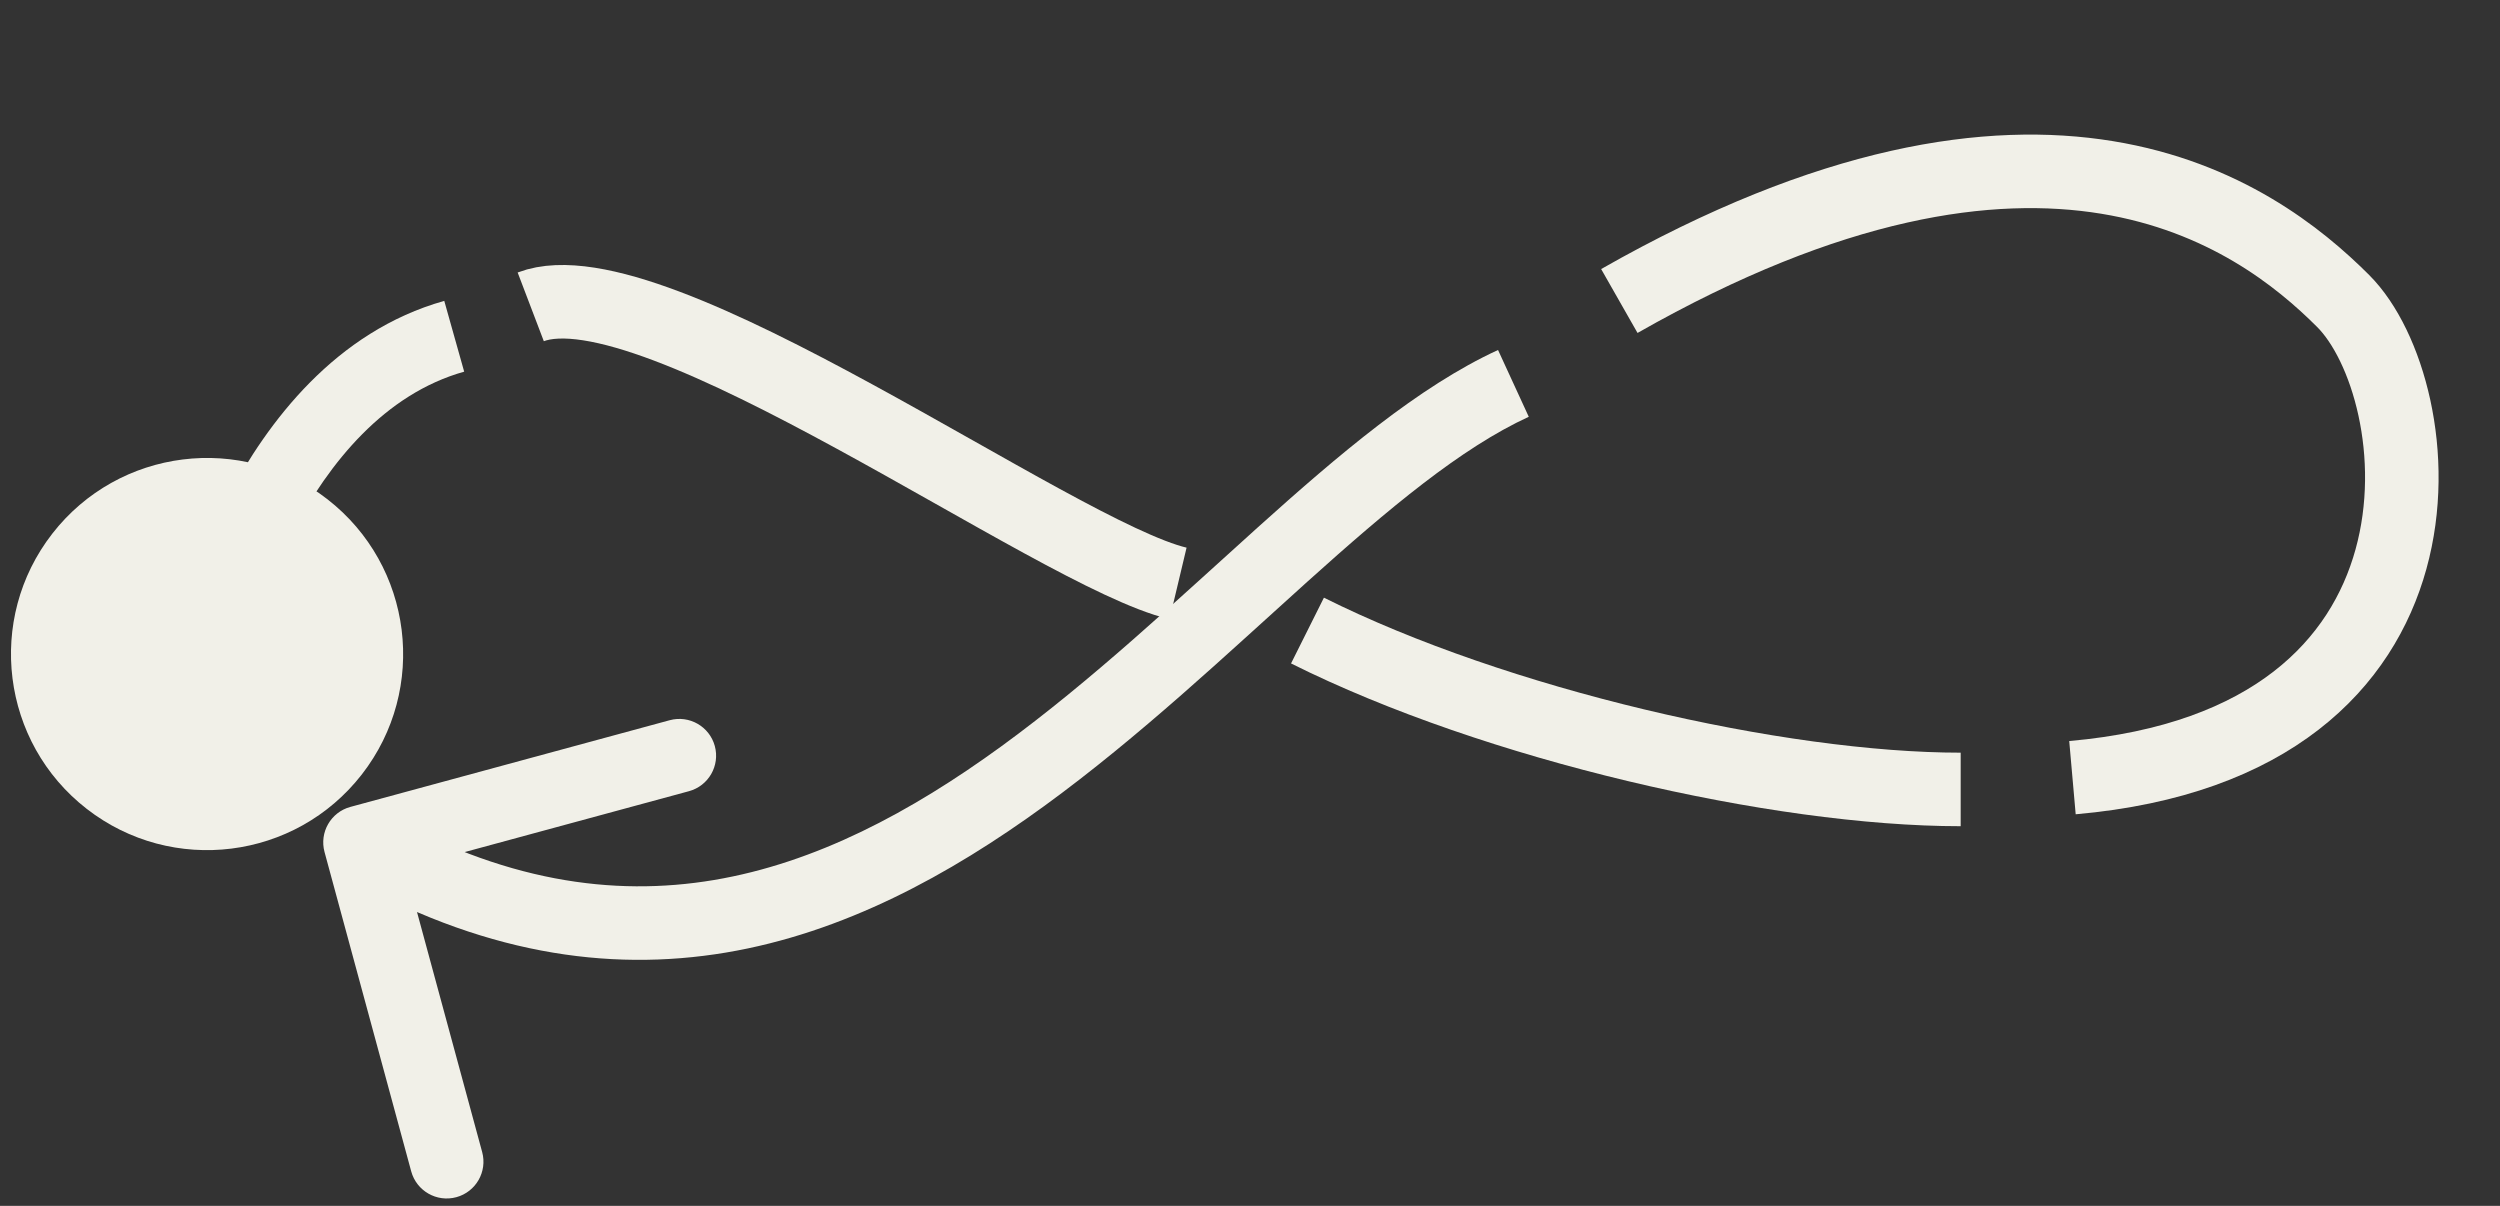 <svg width="170" height="82" viewBox="0 0 170 82" fill="none" xmlns="http://www.w3.org/2000/svg">
<rect x="0" y="0" width="170" height="82" fill="#333333" stroke="none"/>
<path d="M5.894 55C11.707 59.521 20.084 58.474 24.605 52.661C29.126 46.848 28.079 38.471 22.266 33.95C16.453 29.429 8.076 30.477 3.556 36.289C-0.965 42.102 0.082 50.479 5.894 55ZM14.08 44.475C16.521 45.017 16.521 45.018 16.52 45.019C16.52 45.019 16.52 45.019 16.52 45.02C16.52 45.02 16.52 45.02 16.52 45.02C16.52 45.02 16.52 45.019 16.521 45.017C16.522 45.012 16.524 45.003 16.527 44.99C16.533 44.965 16.543 44.923 16.557 44.865C16.585 44.75 16.629 44.574 16.691 44.344C16.815 43.884 17.008 43.211 17.28 42.388C17.825 40.736 18.675 38.507 19.895 36.184C22.383 31.446 26.154 26.794 31.564 25.273L30.21 20.46C22.814 22.54 18.182 28.693 15.468 33.859C14.088 36.488 13.137 38.985 12.531 40.822C12.227 41.743 12.008 42.506 11.863 43.044C11.791 43.314 11.736 43.528 11.7 43.679C11.681 43.754 11.667 43.813 11.657 43.856C11.652 43.877 11.648 43.895 11.646 43.907C11.644 43.914 11.643 43.919 11.642 43.923C11.641 43.925 11.641 43.927 11.641 43.929C11.64 43.93 11.64 43.931 11.64 43.931C11.64 43.932 11.64 43.933 14.08 44.475Z" fill="#F1F0E8"/>
<path d="M36.09 20.866C44.493 17.665 71.704 37.673 80.108 39.673" stroke="#F1F0E8" stroke-width="5"/>
<path d="M88.909 42.878C101.714 49.281 120.921 53.682 133.326 53.682" stroke="#F1F0E8" stroke-width="5"/>
<path d="M110.115 20.468C138.927 4.062 153.332 14.466 159.335 20.468C165.337 26.47 168.138 50.48 140.927 52.881" stroke="#F1F0E8" stroke-width="5"/>
<path d="M23.826 54.87C22.493 55.231 21.706 56.605 22.068 57.937L27.962 79.652C28.324 80.984 29.697 81.771 31.03 81.409C32.362 81.048 33.149 79.674 32.788 78.342L27.548 59.04L46.85 53.801C48.182 53.439 48.969 52.066 48.608 50.733C48.246 49.401 46.873 48.614 45.54 48.975L23.826 54.87ZM101.866 23.799C96.467 26.283 91.022 30.924 85.553 35.84C79.975 40.855 74.27 46.255 68.078 50.759C61.906 55.247 55.456 58.683 48.533 59.844C41.682 60.992 34.16 59.948 25.724 55.113L23.238 59.452C32.608 64.821 41.293 66.127 49.36 64.775C57.356 63.434 64.536 59.517 71.019 54.802C77.482 50.102 83.457 44.448 88.896 39.559C94.443 34.572 99.352 30.459 103.956 28.341L101.866 23.799Z" fill="#F1F0E8"/>
</svg>
